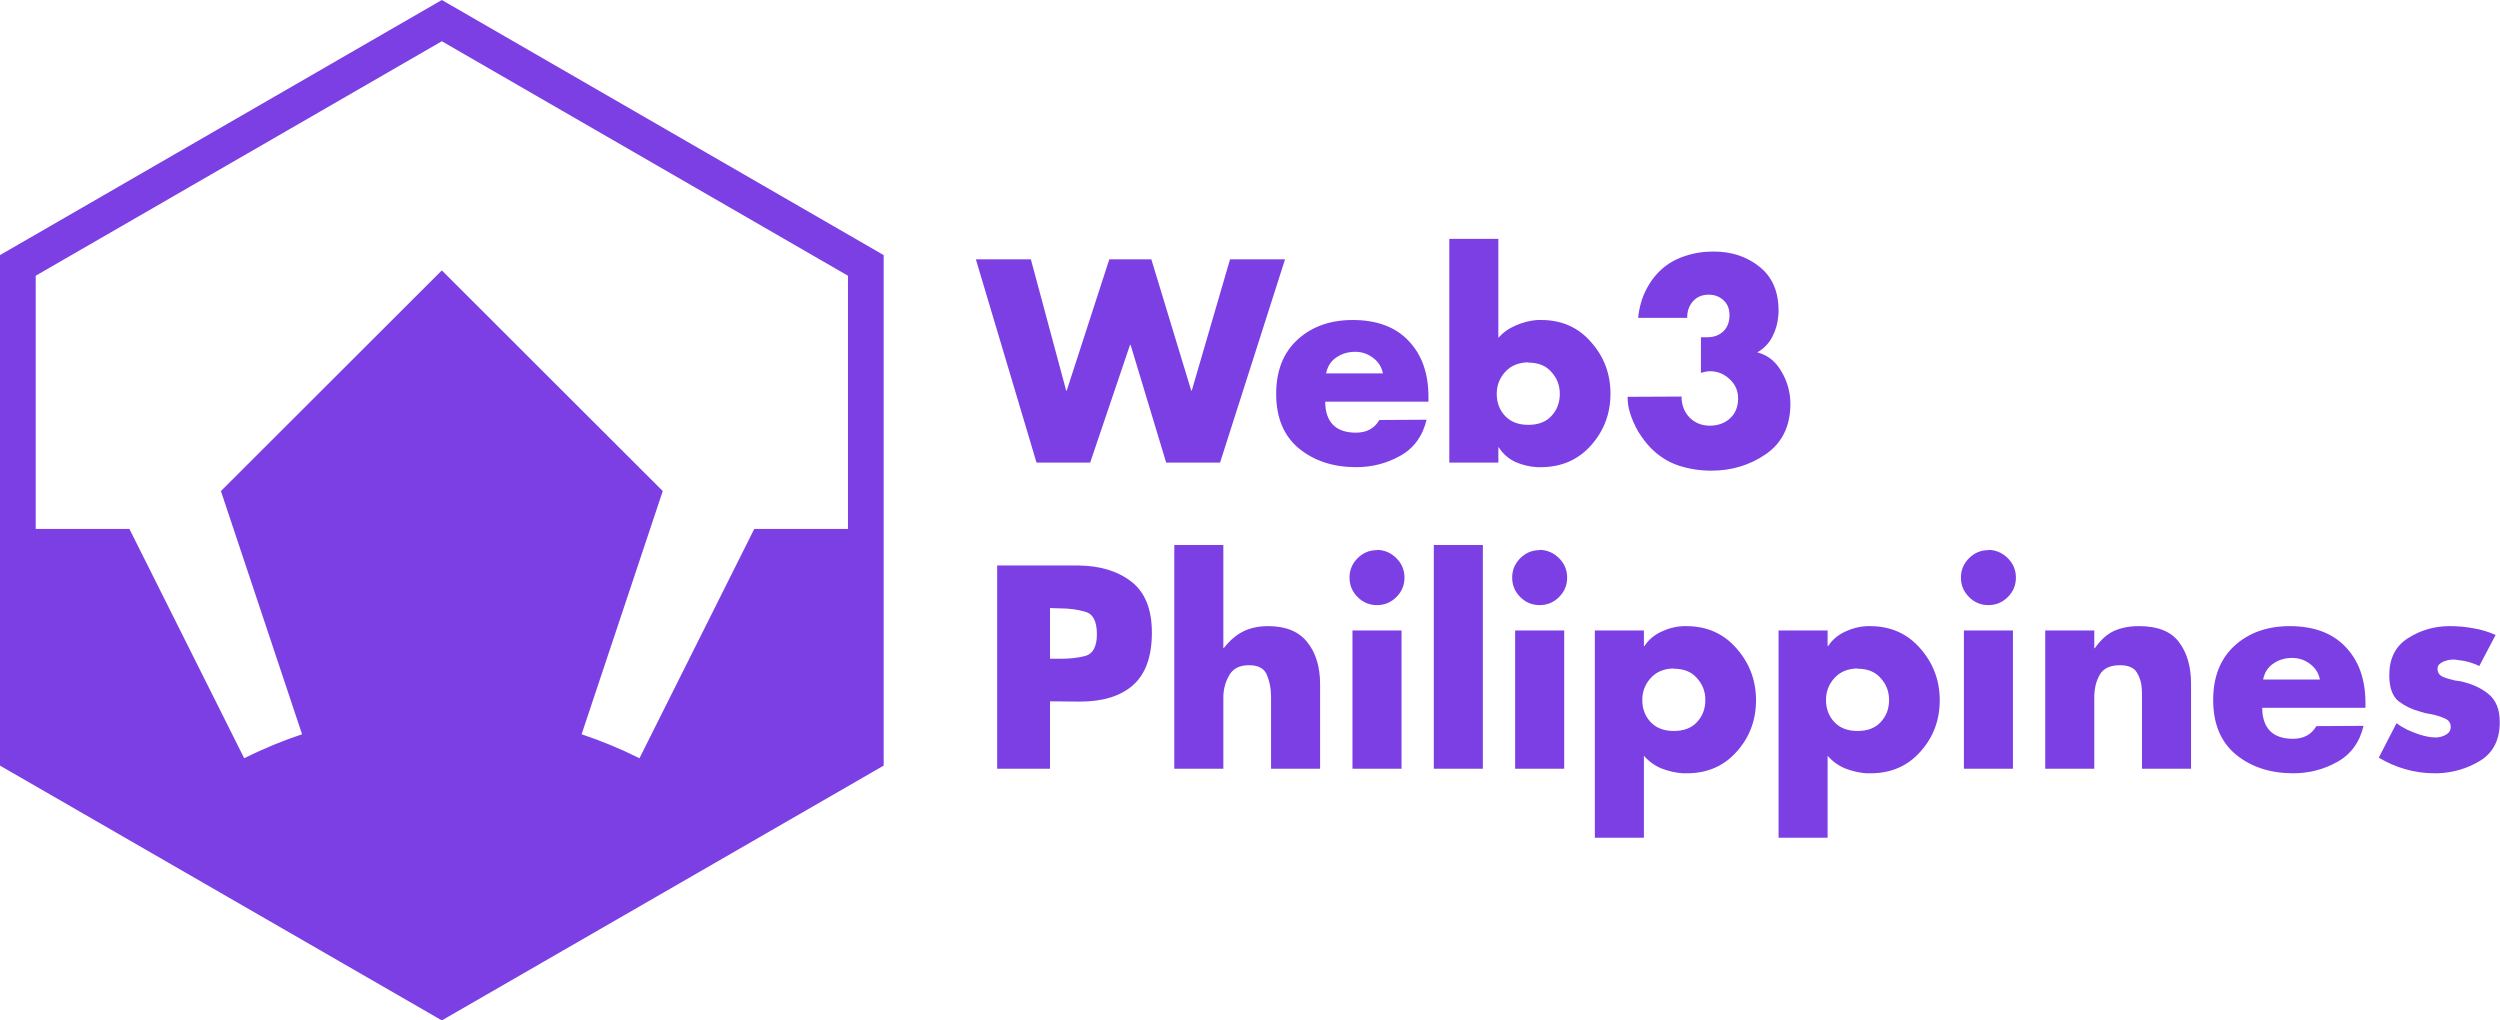 <svg width="294" height="120" viewBox="0 0 294 120" fill="none" xmlns="http://www.w3.org/2000/svg">
<g clip-path="url(#clip0_497_2553)">
<path fill-rule="evenodd" clip-rule="evenodd" d="M51.96 4.85L4.2 32.425V62.203H15.219L28.718 89.169C30.903 88.076 33.176 87.132 35.524 86.35L25.98 57.75L51.96 31.8L77.94 57.75L68.396 86.35C70.743 87.132 73.017 88.076 75.202 89.17L88.701 62.203H99.72V32.425L51.96 4.85ZM7.31002e-05 30V62.203H0V90.035L51.348 119.647L51.96 120L52.695 119.576L103.92 90.035V90L103.92 90V30L51.96 0L7.31002e-05 30ZM125.382 45.937L121.23 30.501H114.764L121.896 54.4H128.203L132.894 40.549H132.957L137.141 54.4H143.48L151.119 30.501H144.653L140.152 45.937H140.089L135.398 30.501H130.453L125.445 45.937H125.382ZM167.986 47.237V46.666C167.986 43.898 167.204 41.7 165.64 40.074C164.098 38.446 161.911 37.633 159.079 37.633C156.438 37.633 154.272 38.404 152.582 39.947C150.912 41.489 150.078 43.613 150.078 46.318C150.078 49.128 150.976 51.273 152.772 52.752C154.568 54.21 156.808 54.939 159.491 54.939C161.351 54.939 163.073 54.495 164.658 53.608C166.264 52.72 167.299 51.304 167.764 49.36L162.217 49.392C161.9 49.92 161.509 50.301 161.044 50.533C160.601 50.766 160.072 50.882 159.46 50.882C158.276 50.882 157.378 50.575 156.765 49.962C156.153 49.329 155.846 48.42 155.846 47.237H167.986ZM155.948 43.909H162.629C162.481 43.148 162.09 42.535 161.456 42.07C160.844 41.605 160.146 41.373 159.364 41.373C158.519 41.373 157.78 41.595 157.146 42.039C156.52 42.456 156.12 43.079 155.948 43.909ZM170.437 28.093V54.4H176.206V52.593L176.269 52.625C176.755 53.386 177.41 53.956 178.235 54.337C179.059 54.696 179.914 54.897 180.802 54.939H180.992H181.182C183.612 54.939 185.588 54.083 187.109 52.371C188.631 50.66 189.391 48.631 189.391 46.286C189.391 43.962 188.631 41.944 187.109 40.232C185.609 38.499 183.654 37.633 181.246 37.633H180.992H180.77C179.925 37.696 179.09 37.908 178.266 38.267C177.463 38.605 176.777 39.091 176.206 39.725V28.093H170.437ZM176.998 43.75C177.653 43.011 178.562 42.63 179.724 42.609V42.641C180.908 42.641 181.816 43.011 182.45 43.75C183.105 44.469 183.433 45.324 183.433 46.318C183.433 47.353 183.105 48.219 182.45 48.916C181.816 49.614 180.908 49.962 179.724 49.962C178.562 49.962 177.653 49.614 176.998 48.916C176.343 48.219 176.016 47.353 176.016 46.318C176.016 45.324 176.343 44.469 176.998 43.75ZM192.645 37.379H198.413V37.348C198.413 36.587 198.635 35.953 199.079 35.446C199.544 34.918 200.167 34.654 200.949 34.654C201.646 34.654 202.227 34.875 202.692 35.319C203.157 35.742 203.389 36.323 203.389 37.062C203.389 37.886 203.136 38.531 202.629 38.996C202.122 39.461 201.467 39.683 200.664 39.661H200.03V43.845L200.537 43.718C200.727 43.676 200.917 43.655 201.107 43.655C201.974 43.655 202.734 43.962 203.389 44.574C204.066 45.187 204.404 45.948 204.404 46.856C204.404 47.828 204.087 48.61 203.453 49.202C202.819 49.772 202.027 50.058 201.076 50.058C200.104 50.058 199.301 49.73 198.667 49.075C198.054 48.42 197.748 47.606 197.748 46.635L191.409 46.666V46.698V46.73V46.793C191.409 47.068 191.43 47.342 191.472 47.617C191.514 47.892 191.578 48.177 191.662 48.473C191.895 49.255 192.233 50.026 192.676 50.787C193.141 51.526 193.627 52.16 194.134 52.688C195.106 53.66 196.195 54.347 197.399 54.748C198.625 55.15 199.914 55.351 201.266 55.351C203.654 55.351 205.798 54.696 207.7 53.386C209.602 52.054 210.553 50.079 210.553 47.459C210.553 47.247 210.542 47.036 210.521 46.825C210.5 46.592 210.468 46.37 210.426 46.159C210.236 45.102 209.824 44.12 209.19 43.211C208.556 42.303 207.711 41.711 206.654 41.436C207.436 40.993 208.028 40.38 208.429 39.598C208.831 38.816 209.063 38.003 209.126 37.157C209.148 37.052 209.158 36.946 209.158 36.84V36.524C209.158 34.284 208.418 32.572 206.939 31.389C205.46 30.184 203.654 29.582 201.519 29.582C200.294 29.582 199.163 29.762 198.128 30.121C197.093 30.459 196.195 30.966 195.434 31.642C194.673 32.319 194.05 33.143 193.564 34.115C193.078 35.066 192.771 36.154 192.645 37.379ZM117.268 66.501V90.4H123.48V82.476L126.999 82.508C129.703 82.508 131.785 81.863 133.243 80.574C134.722 79.264 135.461 77.204 135.461 74.394C135.461 71.647 134.658 69.65 133.052 68.403C131.446 67.156 129.355 66.522 126.777 66.501H117.268ZM123.48 77.468V71.509L124.526 71.541C125.731 71.541 126.777 71.678 127.664 71.953C128.552 72.207 128.995 73.084 128.995 74.584C128.995 76.042 128.53 76.898 127.601 77.151C126.671 77.384 125.646 77.489 124.526 77.468H123.48ZM143.865 64.093H138.096V90.4H143.865V82.096V82.032V81.906C143.886 80.997 144.118 80.162 144.562 79.401C145.006 78.62 145.777 78.229 146.876 78.229C147.996 78.229 148.704 78.62 149 79.401C149.316 80.162 149.475 80.997 149.475 81.906V82.032V82.064V90.4H155.244V80.479C155.244 78.408 154.736 76.75 153.722 75.503C152.729 74.256 151.197 73.633 149.126 73.633C148.006 73.633 147.024 73.844 146.179 74.267C145.355 74.689 144.604 75.334 143.928 76.2H143.865V64.093ZM164.82 90.4V74.14H159.051V90.4H164.82ZM164.218 65.646C163.584 65.012 162.823 64.684 161.936 64.663V64.695C161.048 64.695 160.287 65.012 159.653 65.646C159.02 66.279 158.703 67.04 158.703 67.928C158.703 68.815 159.02 69.576 159.653 70.21C160.287 70.844 161.048 71.161 161.936 71.161C162.823 71.161 163.584 70.844 164.218 70.21C164.852 69.576 165.168 68.815 165.168 67.928C165.168 67.04 164.852 66.279 164.218 65.646ZM174.384 90.4V64.093H168.616V90.4H174.384ZM183.949 90.4V74.14H178.18V90.4H183.949ZM183.346 65.646C182.713 65.012 181.952 64.684 181.064 64.663V64.695C180.177 64.695 179.416 65.012 178.782 65.646C178.148 66.279 177.831 67.04 177.831 67.928C177.831 68.815 178.148 69.576 178.782 70.21C179.416 70.844 180.177 71.161 181.064 71.161C181.952 71.161 182.713 70.844 183.346 70.21C183.98 69.576 184.297 68.815 184.297 67.928C184.297 67.04 183.98 66.279 183.346 65.646ZM193.323 75.978V74.14H187.554V98.514H193.323V88.879C193.893 89.534 194.58 90.03 195.383 90.368C196.207 90.685 197.042 90.875 197.887 90.939H198.109H198.362C200.771 90.939 202.726 90.094 204.226 88.403C205.748 86.713 206.508 84.695 206.508 82.349C206.508 80.025 205.748 77.996 204.226 76.264C202.705 74.51 200.729 73.633 198.299 73.633H198.109H197.919C197.031 73.675 196.175 73.897 195.351 74.299C194.527 74.679 193.872 75.239 193.386 75.978H193.323ZM194.115 79.75C194.77 79.011 195.679 78.63 196.841 78.609V78.641C198.024 78.641 198.933 79.011 199.567 79.75C200.222 80.469 200.549 81.324 200.549 82.317C200.549 83.353 200.222 84.219 199.567 84.916C198.933 85.614 198.024 85.963 196.841 85.963C195.679 85.963 194.77 85.614 194.115 84.916C193.46 84.219 193.133 83.353 193.133 82.317C193.133 81.324 193.46 80.469 194.115 79.75ZM214.928 75.978V74.14H209.159V98.514H214.928V88.879C215.498 89.534 216.185 90.03 216.988 90.368C217.812 90.685 218.647 90.875 219.492 90.939H219.714H219.968C222.376 90.939 224.331 90.094 225.831 88.403C227.353 86.713 228.113 84.695 228.113 82.349C228.113 80.025 227.353 77.996 225.831 76.264C224.31 74.51 222.334 73.633 219.904 73.633H219.714H219.524C218.636 73.675 217.781 73.897 216.956 74.299C216.132 74.679 215.477 75.239 214.991 75.978H214.928ZM215.72 79.75C216.375 79.011 217.284 78.63 218.446 78.609V78.641C219.629 78.641 220.538 79.011 221.172 79.75C221.827 80.469 222.155 81.324 222.155 82.317C222.155 83.353 221.827 84.219 221.172 84.916C220.538 85.614 219.629 85.963 218.446 85.963C217.284 85.963 216.375 85.614 215.72 84.916C215.065 84.219 214.738 83.353 214.738 82.317C214.738 81.324 215.065 80.469 215.72 79.75ZM236.723 90.4V74.14H230.955V90.4H236.723ZM236.121 65.646C235.487 65.012 234.726 64.684 233.839 64.663V64.695C232.951 64.695 232.191 65.012 231.557 65.646C230.923 66.279 230.606 67.04 230.606 67.928C230.606 68.815 230.923 69.576 231.557 70.21C232.191 70.844 232.951 71.161 233.839 71.161C234.726 71.161 235.487 70.844 236.121 70.21C236.755 69.576 237.072 68.815 237.072 67.928C237.072 67.04 236.755 66.279 236.121 65.646ZM246.288 76.232V74.14H240.519V90.4H246.288V82.001C246.288 80.986 246.499 80.109 246.921 79.37C247.344 78.609 248.136 78.229 249.299 78.229C250.292 78.229 250.957 78.514 251.295 79.085C251.634 79.634 251.824 80.236 251.866 80.891C251.887 81.103 251.898 81.314 251.898 81.525V82.127V82.317V82.476V90.4H257.666V80.384C257.666 78.377 257.191 76.75 256.24 75.503C255.31 74.256 253.747 73.633 251.549 73.633C250.429 73.633 249.447 73.823 248.601 74.203C247.777 74.584 247.027 75.26 246.351 76.232H246.288ZM278.178 83.237V82.666C278.178 79.898 277.396 77.701 275.832 76.073C274.29 74.446 272.103 73.633 269.271 73.633C266.63 73.633 264.464 74.404 262.773 75.947C261.104 77.489 260.269 79.613 260.269 82.317C260.269 85.128 261.168 87.273 262.964 88.752C264.76 90.21 267 90.939 269.683 90.939C271.543 90.939 273.265 90.495 274.849 89.608C276.455 88.72 277.491 87.304 277.956 85.36L272.409 85.392C272.092 85.92 271.701 86.301 271.236 86.533C270.792 86.766 270.264 86.882 269.651 86.882C268.468 86.882 267.57 86.575 266.957 85.963C266.344 85.329 266.038 84.42 266.038 83.237H278.178ZM266.14 79.909H272.821C272.673 79.148 272.282 78.535 271.648 78.07C271.035 77.605 270.338 77.373 269.556 77.373C268.711 77.373 267.972 77.595 267.338 78.039C266.712 78.456 266.312 79.079 266.14 79.909ZM293.484 74.673L293.498 74.647V74.679C293.493 74.677 293.489 74.675 293.484 74.673ZM291.564 78.324L293.484 74.673C292.643 74.296 291.771 74.034 290.867 73.886C289.979 73.717 289.071 73.633 288.141 73.633H288.046H287.951C286.218 73.654 284.623 74.129 283.165 75.059C281.707 75.989 280.978 77.436 280.978 79.401C280.978 80.859 281.348 81.884 282.087 82.476C282.848 83.046 283.683 83.448 284.591 83.68C284.824 83.744 285.045 83.807 285.257 83.871L285.954 83.997C286.567 84.124 287.095 84.293 287.539 84.504C287.983 84.695 288.204 85.022 288.204 85.487C288.204 85.825 288.078 86.089 287.824 86.279C287.571 86.47 287.285 86.596 286.968 86.66L286.651 86.723H286.398C286.102 86.723 285.796 86.692 285.479 86.628C285.162 86.565 284.834 86.48 284.496 86.374C284.01 86.206 283.535 86.015 283.07 85.804C282.605 85.572 282.193 85.318 281.834 85.043L279.742 89.1C280.735 89.692 281.781 90.146 282.88 90.463C284 90.78 285.141 90.939 286.303 90.939H286.461H286.651C288.49 90.875 290.17 90.379 291.691 89.449C293.212 88.498 293.973 86.987 293.973 84.916C293.973 83.416 293.519 82.307 292.61 81.588C291.723 80.87 290.603 80.374 289.25 80.099C289.103 80.078 288.933 80.056 288.743 80.035C288.553 79.993 288.352 79.94 288.141 79.877C287.761 79.792 287.412 79.666 287.095 79.497C286.799 79.306 286.651 79.032 286.651 78.672C286.651 78.377 286.768 78.155 287 78.007C287.232 77.838 287.497 77.722 287.792 77.658C287.898 77.616 288.004 77.595 288.109 77.595C288.236 77.574 288.352 77.563 288.458 77.563C288.669 77.563 288.881 77.584 289.092 77.626C289.324 77.648 289.557 77.679 289.789 77.722C290.106 77.785 290.413 77.87 290.708 77.975C291.025 78.081 291.311 78.197 291.564 78.324Z" fill="#7B3FE4"/>
<mask id="mask0_497_2553" style="mask-type:alpha" maskUnits="userSpaceOnUse" x="-1" y="0" width="297" height="120">
<path d="M25.98 57.75L51.96 31.8L77.94 57.75L68.395 86.35C70.743 87.132 73.017 88.076 75.202 89.169L88.701 62.203H103.92V90.035L51.96 119.999L-0 90.035V62.202H15.219L28.718 89.169C30.903 88.076 33.176 87.132 35.524 86.35L25.98 57.75Z" fill="url(#paint0_linear_497_2553)"/>
<path d="M2.1 31.212L51.96 2.425L101.82 31.212L101.82 88.788L51.96 117.575L2.1 88.788L2.1 31.212Z" stroke="url(#paint1_linear_497_2553)" stroke-width="4.2"/>
<path d="M121.23 30.501L125.382 45.937H125.445L130.453 30.501H135.398L140.089 45.937H140.152L144.653 30.501H151.119L143.48 54.399H137.141L132.957 40.548H132.894L128.203 54.399H121.895L114.764 30.501H121.23ZM167.986 46.634V47.236H155.846C155.846 48.419 156.153 49.328 156.765 49.962C157.378 50.575 158.276 50.881 159.459 50.881C160.072 50.881 160.601 50.765 161.044 50.532C161.509 50.3 161.9 49.92 162.217 49.392L167.764 49.36C167.299 51.304 166.263 52.719 164.658 53.607C163.073 54.495 161.351 54.938 159.491 54.938C156.808 54.938 154.568 54.209 152.772 52.751C150.976 51.272 150.078 49.127 150.078 46.317C150.078 43.612 150.912 41.489 152.582 39.946C154.272 38.404 156.438 37.632 159.079 37.632C161.911 37.632 164.098 38.446 165.64 40.073C167.204 41.7 167.986 43.898 167.986 46.666V46.634ZM155.941 43.908H162.629C162.481 43.148 162.09 42.535 161.456 42.07C160.844 41.605 160.146 41.373 159.364 41.373C158.519 41.373 157.78 41.594 157.146 42.038C156.512 42.461 156.11 43.095 155.941 43.94V43.908ZM170.437 54.399V28.092H176.206V39.724C176.776 39.09 177.463 38.604 178.266 38.266C179.09 37.907 179.925 37.696 180.77 37.632C180.855 37.632 180.929 37.632 180.992 37.632C181.076 37.632 181.161 37.632 181.246 37.632C183.654 37.632 185.609 38.499 187.109 40.231C188.631 41.943 189.391 43.961 189.391 46.285C189.391 48.631 188.631 50.659 187.109 52.371C185.588 54.083 183.612 54.938 181.182 54.938C181.119 54.938 181.055 54.938 180.992 54.938C180.929 54.938 180.865 54.938 180.802 54.938C179.914 54.896 179.059 54.695 178.234 54.336C177.41 53.956 176.755 53.385 176.269 52.624L176.206 52.593V54.399H170.437ZM179.724 42.609C178.562 42.63 177.653 43.01 176.998 43.75C176.343 44.468 176.016 45.324 176.016 46.317C176.016 47.352 176.343 48.219 176.998 48.916C177.653 49.613 178.562 49.962 179.724 49.962C180.907 49.962 181.816 49.613 182.45 48.916C183.105 48.219 183.433 47.352 183.433 46.317C183.433 45.324 183.105 44.468 182.45 43.75C181.816 43.01 180.907 42.64 179.724 42.64V42.609ZM198.413 37.379H192.645C192.771 36.153 193.078 35.065 193.564 34.114C194.05 33.142 194.673 32.318 195.434 31.642C196.194 30.966 197.093 30.459 198.128 30.121C199.163 29.761 200.294 29.582 201.519 29.582C203.654 29.582 205.46 30.184 206.939 31.388C208.418 32.572 209.158 34.283 209.158 36.523C209.158 36.629 209.158 36.734 209.158 36.84C209.158 36.946 209.147 37.051 209.126 37.157C209.063 38.002 208.83 38.816 208.429 39.598C208.028 40.379 207.436 40.992 206.654 41.436C207.711 41.711 208.556 42.302 209.19 43.211C209.824 44.12 210.236 45.102 210.426 46.158C210.468 46.37 210.5 46.592 210.521 46.824C210.542 47.035 210.553 47.247 210.553 47.458C210.553 50.078 209.602 52.054 207.7 53.385C205.798 54.695 203.654 55.35 201.266 55.35C199.913 55.35 198.624 55.15 197.399 54.748C196.194 54.347 195.106 53.66 194.134 52.688C193.627 52.16 193.141 51.526 192.676 50.786C192.233 50.025 191.894 49.254 191.662 48.472C191.577 48.176 191.514 47.891 191.472 47.617C191.43 47.342 191.408 47.067 191.408 46.792C191.408 46.771 191.408 46.75 191.408 46.729C191.408 46.708 191.408 46.697 191.408 46.697C191.408 46.676 191.408 46.666 191.408 46.666L197.748 46.634C197.748 47.606 198.054 48.419 198.667 49.075C199.301 49.73 200.104 50.057 201.076 50.057C202.026 50.057 202.819 49.772 203.453 49.201C204.087 48.61 204.404 47.828 204.404 46.856C204.404 45.947 204.066 45.187 203.389 44.574C202.734 43.961 201.974 43.655 201.107 43.655C200.917 43.655 200.727 43.676 200.537 43.718C200.368 43.76 200.199 43.803 200.03 43.845V39.661H200.664C201.467 39.682 202.122 39.46 202.629 38.995C203.136 38.531 203.389 37.886 203.389 37.062C203.389 36.322 203.157 35.741 202.692 35.319C202.227 34.875 201.646 34.653 200.949 34.653C200.167 34.653 199.544 34.917 199.079 35.445C198.635 35.953 198.413 36.587 198.413 37.347C198.413 37.347 198.413 37.358 198.413 37.379C198.413 37.379 198.413 37.389 198.413 37.411V37.379ZM117.268 90.399V66.501H126.777C129.355 66.522 131.446 67.156 133.052 68.403C134.658 69.649 135.461 71.646 135.461 74.393C135.461 77.204 134.722 79.264 133.242 80.574C131.785 81.863 129.703 82.507 126.998 82.507L123.48 82.475V90.399H117.268ZM123.48 71.509V77.468H124.526C125.646 77.489 126.671 77.383 127.601 77.151C128.53 76.897 128.995 76.041 128.995 74.583C128.995 73.083 128.552 72.206 127.664 71.953C126.777 71.678 125.731 71.54 124.526 71.54L123.48 71.509ZM138.096 64.092H143.865V76.2H143.928C144.604 75.333 145.354 74.689 146.179 74.266C147.024 73.844 148.006 73.632 149.126 73.632C151.197 73.632 152.729 74.256 153.722 75.502C154.736 76.749 155.243 78.408 155.243 80.479V90.399H149.475V82.064C149.475 82.064 149.475 82.053 149.475 82.032C149.475 81.99 149.475 81.947 149.475 81.905C149.475 80.996 149.316 80.162 148.999 79.401C148.704 78.619 147.996 78.228 146.876 78.228C145.777 78.228 145.006 78.619 144.562 79.401C144.118 80.162 143.886 80.996 143.865 81.905C143.865 81.947 143.865 81.99 143.865 82.032C143.865 82.053 143.865 82.074 143.865 82.095V90.399H138.096V64.092ZM164.82 74.14V90.399H159.051V74.14H164.82ZM161.935 64.663C162.823 64.684 163.584 65.011 164.218 65.645C164.851 66.279 165.168 67.04 165.168 67.927C165.168 68.815 164.851 69.575 164.218 70.209C163.584 70.843 162.823 71.16 161.935 71.16C161.048 71.16 160.287 70.843 159.653 70.209C159.019 69.575 158.703 68.815 158.703 67.927C158.703 67.04 159.019 66.279 159.653 65.645C160.287 65.011 161.048 64.694 161.935 64.694V64.663ZM174.384 64.092V90.399H168.616V64.092H174.384ZM183.949 74.14V90.399H178.18V74.14H183.949ZM181.064 64.663C181.952 64.684 182.712 65.011 183.346 65.645C183.98 66.279 184.297 67.04 184.297 67.927C184.297 68.815 183.98 69.575 183.346 70.209C182.712 70.843 181.952 71.16 181.064 71.16C180.177 71.16 179.416 70.843 178.782 70.209C178.148 69.575 177.831 68.815 177.831 67.927C177.831 67.04 178.148 66.279 178.782 65.645C179.416 65.011 180.177 64.694 181.064 64.694V64.663ZM193.323 74.14V75.978H193.386C193.872 75.238 194.527 74.678 195.351 74.298C196.175 73.897 197.031 73.675 197.919 73.632C197.982 73.632 198.045 73.632 198.109 73.632C198.172 73.632 198.236 73.632 198.299 73.632C200.729 73.632 202.705 74.509 204.226 76.263C205.747 77.996 206.508 80.024 206.508 82.349C206.508 84.694 205.747 86.712 204.226 88.403C202.726 90.093 200.771 90.938 198.362 90.938C198.278 90.938 198.193 90.938 198.109 90.938C198.045 90.938 197.971 90.938 197.887 90.938C197.042 90.875 196.207 90.685 195.383 90.368C194.58 90.03 193.893 89.533 193.323 88.878V98.513H187.554V74.14H193.323ZM196.841 78.609C195.679 78.63 194.77 79.01 194.115 79.75C193.46 80.468 193.133 81.324 193.133 82.317C193.133 83.352 193.46 84.219 194.115 84.916C194.77 85.613 195.679 85.962 196.841 85.962C198.024 85.962 198.933 85.613 199.567 84.916C200.222 84.219 200.549 83.352 200.549 82.317C200.549 81.324 200.222 80.468 199.567 79.75C198.933 79.01 198.024 78.64 196.841 78.64V78.609ZM214.928 74.14V75.978H214.991C215.477 75.238 216.132 74.678 216.956 74.298C217.78 73.897 218.636 73.675 219.524 73.632C219.587 73.632 219.65 73.632 219.714 73.632C219.777 73.632 219.841 73.632 219.904 73.632C222.334 73.632 224.31 74.509 225.831 76.263C227.353 77.996 228.113 80.024 228.113 82.349C228.113 84.694 227.353 86.712 225.831 88.403C224.331 90.093 222.376 90.938 219.967 90.938C219.883 90.938 219.798 90.938 219.714 90.938C219.65 90.938 219.577 90.938 219.492 90.938C218.647 90.875 217.812 90.685 216.988 90.368C216.185 90.03 215.498 89.533 214.928 88.878V98.513H209.159V74.14H214.928ZM218.446 78.609C217.284 78.63 216.375 79.01 215.72 79.75C215.065 80.468 214.738 81.324 214.738 82.317C214.738 83.352 215.065 84.219 215.72 84.916C216.375 85.613 217.284 85.962 218.446 85.962C219.629 85.962 220.538 85.613 221.172 84.916C221.827 84.219 222.154 83.352 222.154 82.317C222.154 81.324 221.827 80.468 221.172 79.75C220.538 79.01 219.629 78.64 218.446 78.64V78.609ZM236.723 74.14V90.399H230.954V74.14H236.723ZM233.839 64.663C234.726 64.684 235.487 65.011 236.121 65.645C236.755 66.279 237.072 67.04 237.072 67.927C237.072 68.815 236.755 69.575 236.121 70.209C235.487 70.843 234.726 71.16 233.839 71.16C232.951 71.16 232.191 70.843 231.557 70.209C230.923 69.575 230.606 68.815 230.606 67.927C230.606 67.04 230.923 66.279 231.557 65.645C232.191 65.011 232.951 64.694 233.839 64.694V64.663ZM246.287 74.14V76.231H246.351C247.027 75.26 247.777 74.583 248.601 74.203C249.446 73.823 250.429 73.632 251.549 73.632C253.746 73.632 255.31 74.256 256.24 75.502C257.191 76.749 257.666 78.376 257.666 80.384V90.399H251.898V82.475C251.898 82.433 251.898 82.38 251.898 82.317C251.898 82.254 251.898 82.19 251.898 82.127C251.898 81.937 251.898 81.736 251.898 81.525C251.898 81.313 251.887 81.102 251.866 80.891C251.824 80.236 251.633 79.633 251.295 79.084C250.957 78.514 250.292 78.228 249.299 78.228C248.136 78.228 247.344 78.609 246.921 79.369C246.499 80.109 246.287 80.986 246.287 82V90.399H240.519V74.14H246.287ZM278.177 82.634V83.236H266.038C266.038 84.419 266.344 85.328 266.957 85.962C267.57 86.575 268.468 86.881 269.651 86.881C270.264 86.881 270.792 86.765 271.236 86.532C271.701 86.3 272.092 85.92 272.409 85.391L277.956 85.36C277.491 87.304 276.455 88.719 274.849 89.607C273.265 90.495 271.543 90.938 269.683 90.938C266.999 90.938 264.76 90.209 262.964 88.751C261.167 87.272 260.269 85.127 260.269 82.317C260.269 79.612 261.104 77.489 262.773 75.946C264.464 74.404 266.63 73.632 269.271 73.632C272.102 73.632 274.289 74.446 275.832 76.073C277.396 77.7 278.177 79.898 278.177 82.666V82.634ZM266.133 79.908H272.821C272.673 79.147 272.282 78.535 271.648 78.07C271.035 77.605 270.338 77.373 269.556 77.373C268.711 77.373 267.971 77.594 267.338 78.038C266.704 78.461 266.302 79.095 266.133 79.94V79.908ZM293.498 74.647L291.564 78.323C291.311 78.197 291.025 78.08 290.708 77.975C290.413 77.869 290.106 77.785 289.789 77.721C289.557 77.679 289.324 77.647 289.092 77.626C288.881 77.584 288.669 77.563 288.458 77.563C288.352 77.563 288.236 77.573 288.109 77.594C288.004 77.594 287.898 77.615 287.792 77.658C287.497 77.721 287.232 77.837 287 78.006C286.768 78.154 286.651 78.376 286.651 78.672C286.651 79.031 286.799 79.306 287.095 79.496C287.412 79.665 287.761 79.792 288.141 79.876C288.352 79.94 288.553 79.993 288.743 80.035C288.933 80.056 289.102 80.077 289.25 80.098C290.603 80.373 291.723 80.87 292.61 81.588C293.519 82.306 293.973 83.416 293.973 84.916C293.973 86.987 293.212 88.498 291.691 89.448C290.17 90.378 288.49 90.875 286.651 90.938C286.588 90.938 286.525 90.938 286.461 90.938C286.419 90.938 286.366 90.938 286.303 90.938C285.141 90.938 283.999 90.78 282.88 90.463C281.781 90.146 280.735 89.692 279.742 89.1L281.834 85.043C282.193 85.317 282.605 85.571 283.07 85.803C283.535 86.015 284.01 86.205 284.496 86.374C284.834 86.48 285.162 86.564 285.479 86.628C285.796 86.691 286.102 86.723 286.398 86.723C286.482 86.723 286.567 86.723 286.651 86.723C286.757 86.702 286.863 86.68 286.968 86.659C287.285 86.596 287.571 86.469 287.824 86.279C288.078 86.089 288.204 85.825 288.204 85.487C288.204 85.022 287.983 84.694 287.539 84.504C287.095 84.293 286.567 84.124 285.954 83.997C285.722 83.955 285.489 83.912 285.257 83.87C285.045 83.807 284.824 83.743 284.591 83.68C283.683 83.448 282.848 83.046 282.087 82.475C281.348 81.884 280.978 80.859 280.978 79.401C280.978 77.436 281.707 75.989 283.165 75.059C284.623 74.129 286.218 73.654 287.951 73.632C287.993 73.632 288.025 73.632 288.046 73.632C288.088 73.632 288.12 73.632 288.141 73.632C289.071 73.632 289.979 73.717 290.867 73.886C291.775 74.034 292.652 74.298 293.498 74.678V74.647Z" fill="url(#paint2_linear_497_2553)"/>
</mask>
<g mask="url(#mask0_497_2553)">
<g filter="url(#filter0_f_497_2553)">
<path d="M-575.5 0H-325.5L-59 120H-309L-575.5 0Z" fill="#016EEA"/>
</g>
</g>
</g>
<defs>
<filter id="filter0_f_497_2553" x="-655.5" y="-80" width="676.5" height="280" filterUnits="userSpaceOnUse" color-interpolation-filters="sRGB">
<feFlood flood-opacity="0" result="BackgroundImageFix"/>
<feBlend mode="normal" in="SourceGraphic" in2="BackgroundImageFix" result="shape"/>
<feGaussianBlur stdDeviation="40" result="effect1_foregroundBlur_497_2553"/>
</filter>
<linearGradient id="paint0_linear_497_2553" x1="32.156" y1="99.757" x2="91.207" y2="22.129" gradientUnits="userSpaceOnUse">
<stop stop-color="#7B3FE4"/>
<stop offset="1" stop-color="#016EEA"/>
</linearGradient>
<linearGradient id="paint1_linear_497_2553" x1="32.156" y1="92.459" x2="115.473" y2="11.956" gradientUnits="userSpaceOnUse">
<stop stop-color="#7B3FE4"/>
<stop offset="1" stop-color="#016EEA"/>
</linearGradient>
<linearGradient id="paint2_linear_497_2553" x1="170.936" y1="81.875" x2="202.717" y2="-6.771" gradientUnits="userSpaceOnUse">
<stop stop-color="#7B3FE4"/>
<stop offset="1" stop-color="#016EEA"/>
</linearGradient>
<clipPath id="clip0_497_2553">
<rect width="293.973" height="120" fill="white"/>
</clipPath>
</defs>
</svg>
